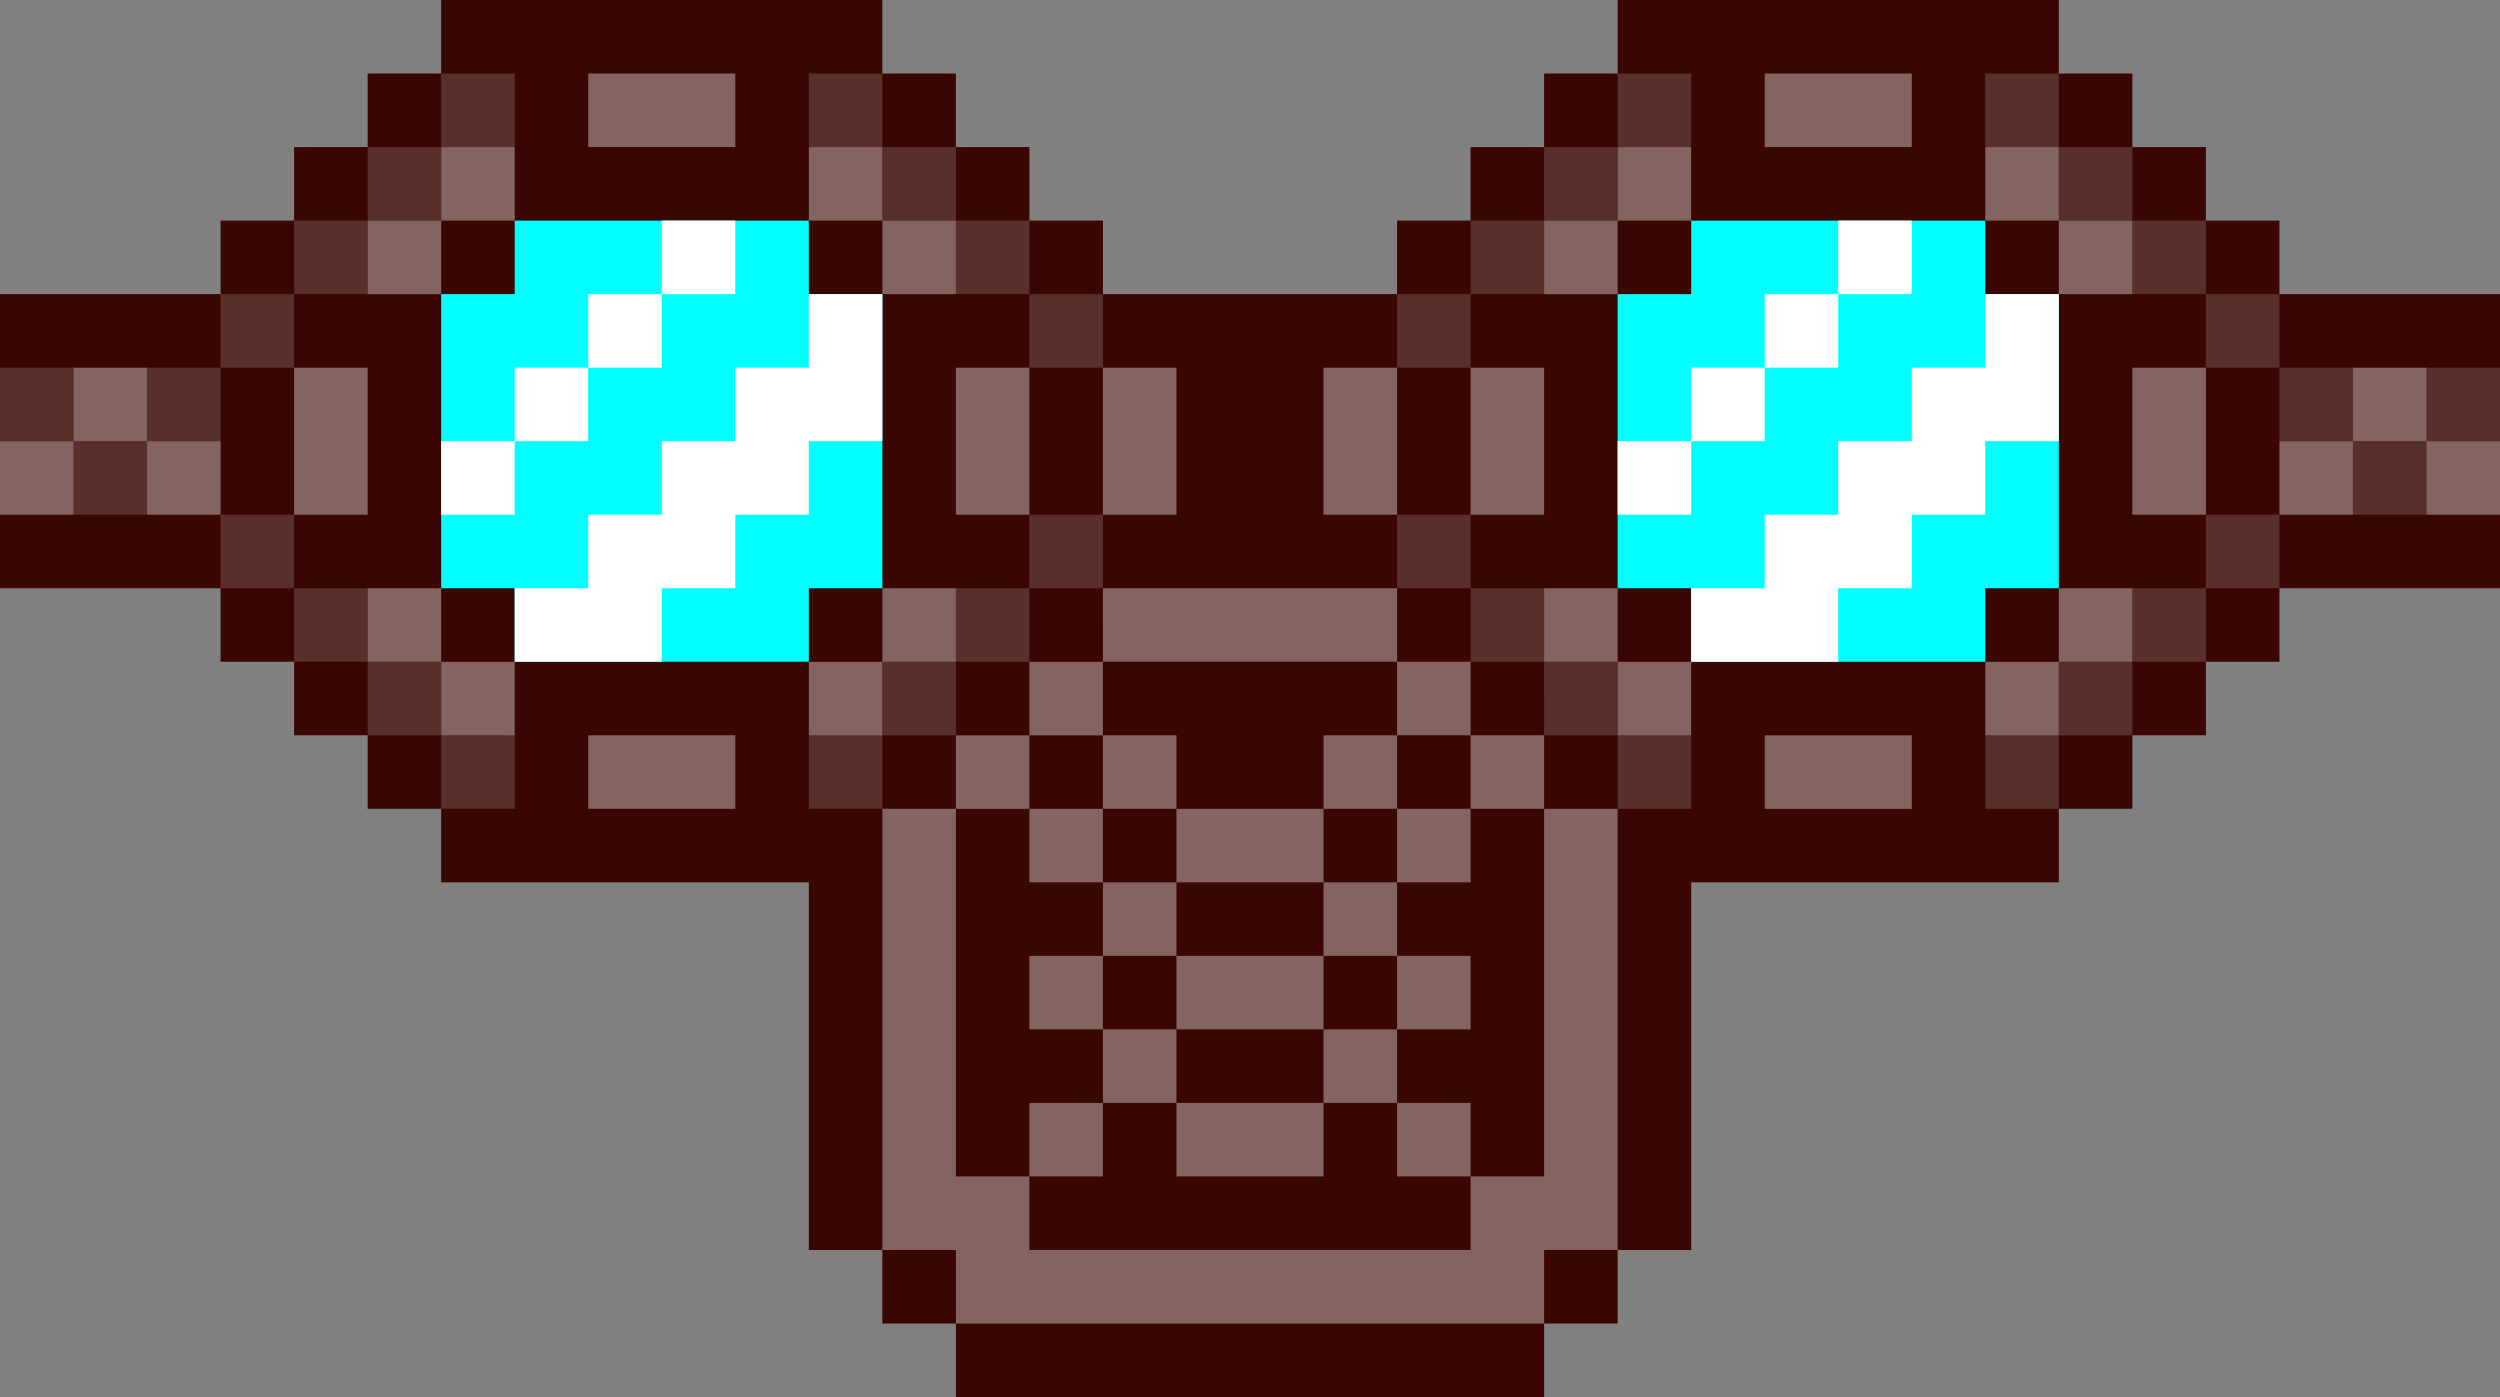 <svg xmlns="http://www.w3.org/2000/svg" viewBox="0 0 34 19">
    <rect x="0" y="0" width="34" height="19" fill="#808080" stroke="none"/>
    <path d="M31 4V3h-1V2h-1V1h-1V0h-6v1h-1v1h-1v1h-1v1h-4V3h-1V2h-1V1h-1V0H6v1H5v1H4v1H3v1H0v4h3v1h1v1h1v1h1v1h5v5h1v1h1v1h8v-1h1v-1h1v-5h5v-1h1v-1h1V9h1V8h3V4h-3z" fill="#390601"/>
    <path d="M11 1h1v1h-1V1zm1 1h1v1h-1V2zM6 1h1v1H6V1zM5 2h1v1H5V2zM4 3h1v1H4V3zM3 4h1v1H3V4zm8 6h1v1h-1v-1zm1-1h1v1h-1V9zm-6 1h1v1H6v-1zM5 9h1v1H5V9zM4 8h1v1H4V8zM3 7h1v1H3V7zM1 6h1v1H1V6zm1-1h1v1H2V5zM0 5h1v1H0V5zm13-2h1v1h-1V3zm0 5h1v1h-1V8zm1-4h1v1h-1V4zm0 3h1v1h-1V7zm5-3h1v1h-1V4zm0 3h1v1h-1V7zm1-4h1v1h-1V3zm0 5h1v1h-1V8zm2-7h1v1h-1V1zm-1 1h1v1h-1V2zm6-1h1v1h-1V1zm1 1h1v1h-1V2zm1 1h1v1h-1V3zm1 1h1v1h-1V4zm-8 6h1v1h-1v-1zm-1-1h1v1h-1V9zm6 1h1v1h-1v-1zm1-1h1v1h-1V9zm1-1h1v1h-1V8zm1-1h1v1h-1V7zm2-1h1v1h-1V6zm-1-1h1v1h-1V5zm2 0h1v1h-1V5z" fill="#592f2a"/>
    <g fill="#846460">
        <path d="M11 2h1v1h-1V2zm1 1h1v1h-1V3zm0 5h1v1h-1V8zm-1 1h1v1h-1V9zM6 2h1v1H6V2zM5 3h1v1H5V3zm0 5h1v1H5V8zm1 1h1v1H6V9zm2-8h2v1H8V1zM4 5h1v2H4V5zM2 6h1v1H2V6zM0 6h1v1H0V6zm1-1h1v1H1V5zm7 5h2v1H8v-1zm11-1h1v1h-1V9zm1 1h1v1h-1v-1zm1 6h-1v1h-6v-1h-1v-5h-1v6h1v1h8v-1h1v-6h-1v5zm-6-8h4v1h-4V8zm3 2h1v1h-1v-1z"/>
        <path d="M19 11h1v1h-1v-1zm-4-1h1v1h-1v-1zm-1 1h1v1h-1v-1zm2 0h2v1h-2v-1zm2 1h1v1h-1v-1zm-3 0h1v1h-1v-1zm1 1h2v1h-2v-1zm2 1h1v1h-1v-1zm-3 0h1v1h-1v-1zm1 1h2v1h-2v-1zm3-2h1v1h-1v-1zm0 2h1v1h-1v-1zm-5-2h1v1h-1v-1zm0 2h1v1h-1v-1zm0-6h1v1h-1V9zm-1 1h1v1h-1v-1zm0-5h1v2h-1V5zm2 0h1v2h-1V5zm3 0h1v2h-1V5zm2 0h1v2h-1V5zm2-3h1v1h-1V2zm-1 1h1v1h-1V3zm0 5h1v1h-1V8zm1 1h1v1h-1V9zm5-7h1v1h-1V2zm1 1h1v1h-1V3zm0 5h1v1h-1V8zm-1 1h1v1h-1V9zm-3-8h2v1h-2V1zm7 5h1v1h-1V6zm2 0h1v1h-1V6zm-4-1h1v2h-1V5zm3 0h1v1h-1V5zm-8 5h2v1h-2v-1z"/>
    </g>
    <path d="M11 3H7v1H6v4h1v1h4V8h1V4h-1V3zm16 1V3h-4v1h-1v4h1v1h4V8h1V4h-1z" fill="#0ff"/>
    <path d="M9 3h1v1H9V3zM8 4h1v1H8V4zM7 5h1v1H7V5zM6 6h1v1H6V6zm5-1h-1v1H9v1H8v1H7v1h2V8h1V7h1V6h1V4h-1v1zm14-2h1v1h-1V3zm-1 1h1v1h-1V4zm-1 1h1v1h-1V5zm4-1v1h-1v1h-1v1h-1v1h-1v1h2V8h1V7h1V6h1V4h-1zm-5 2h1v1h-1V6z" fill="#fff"/>
</svg>
